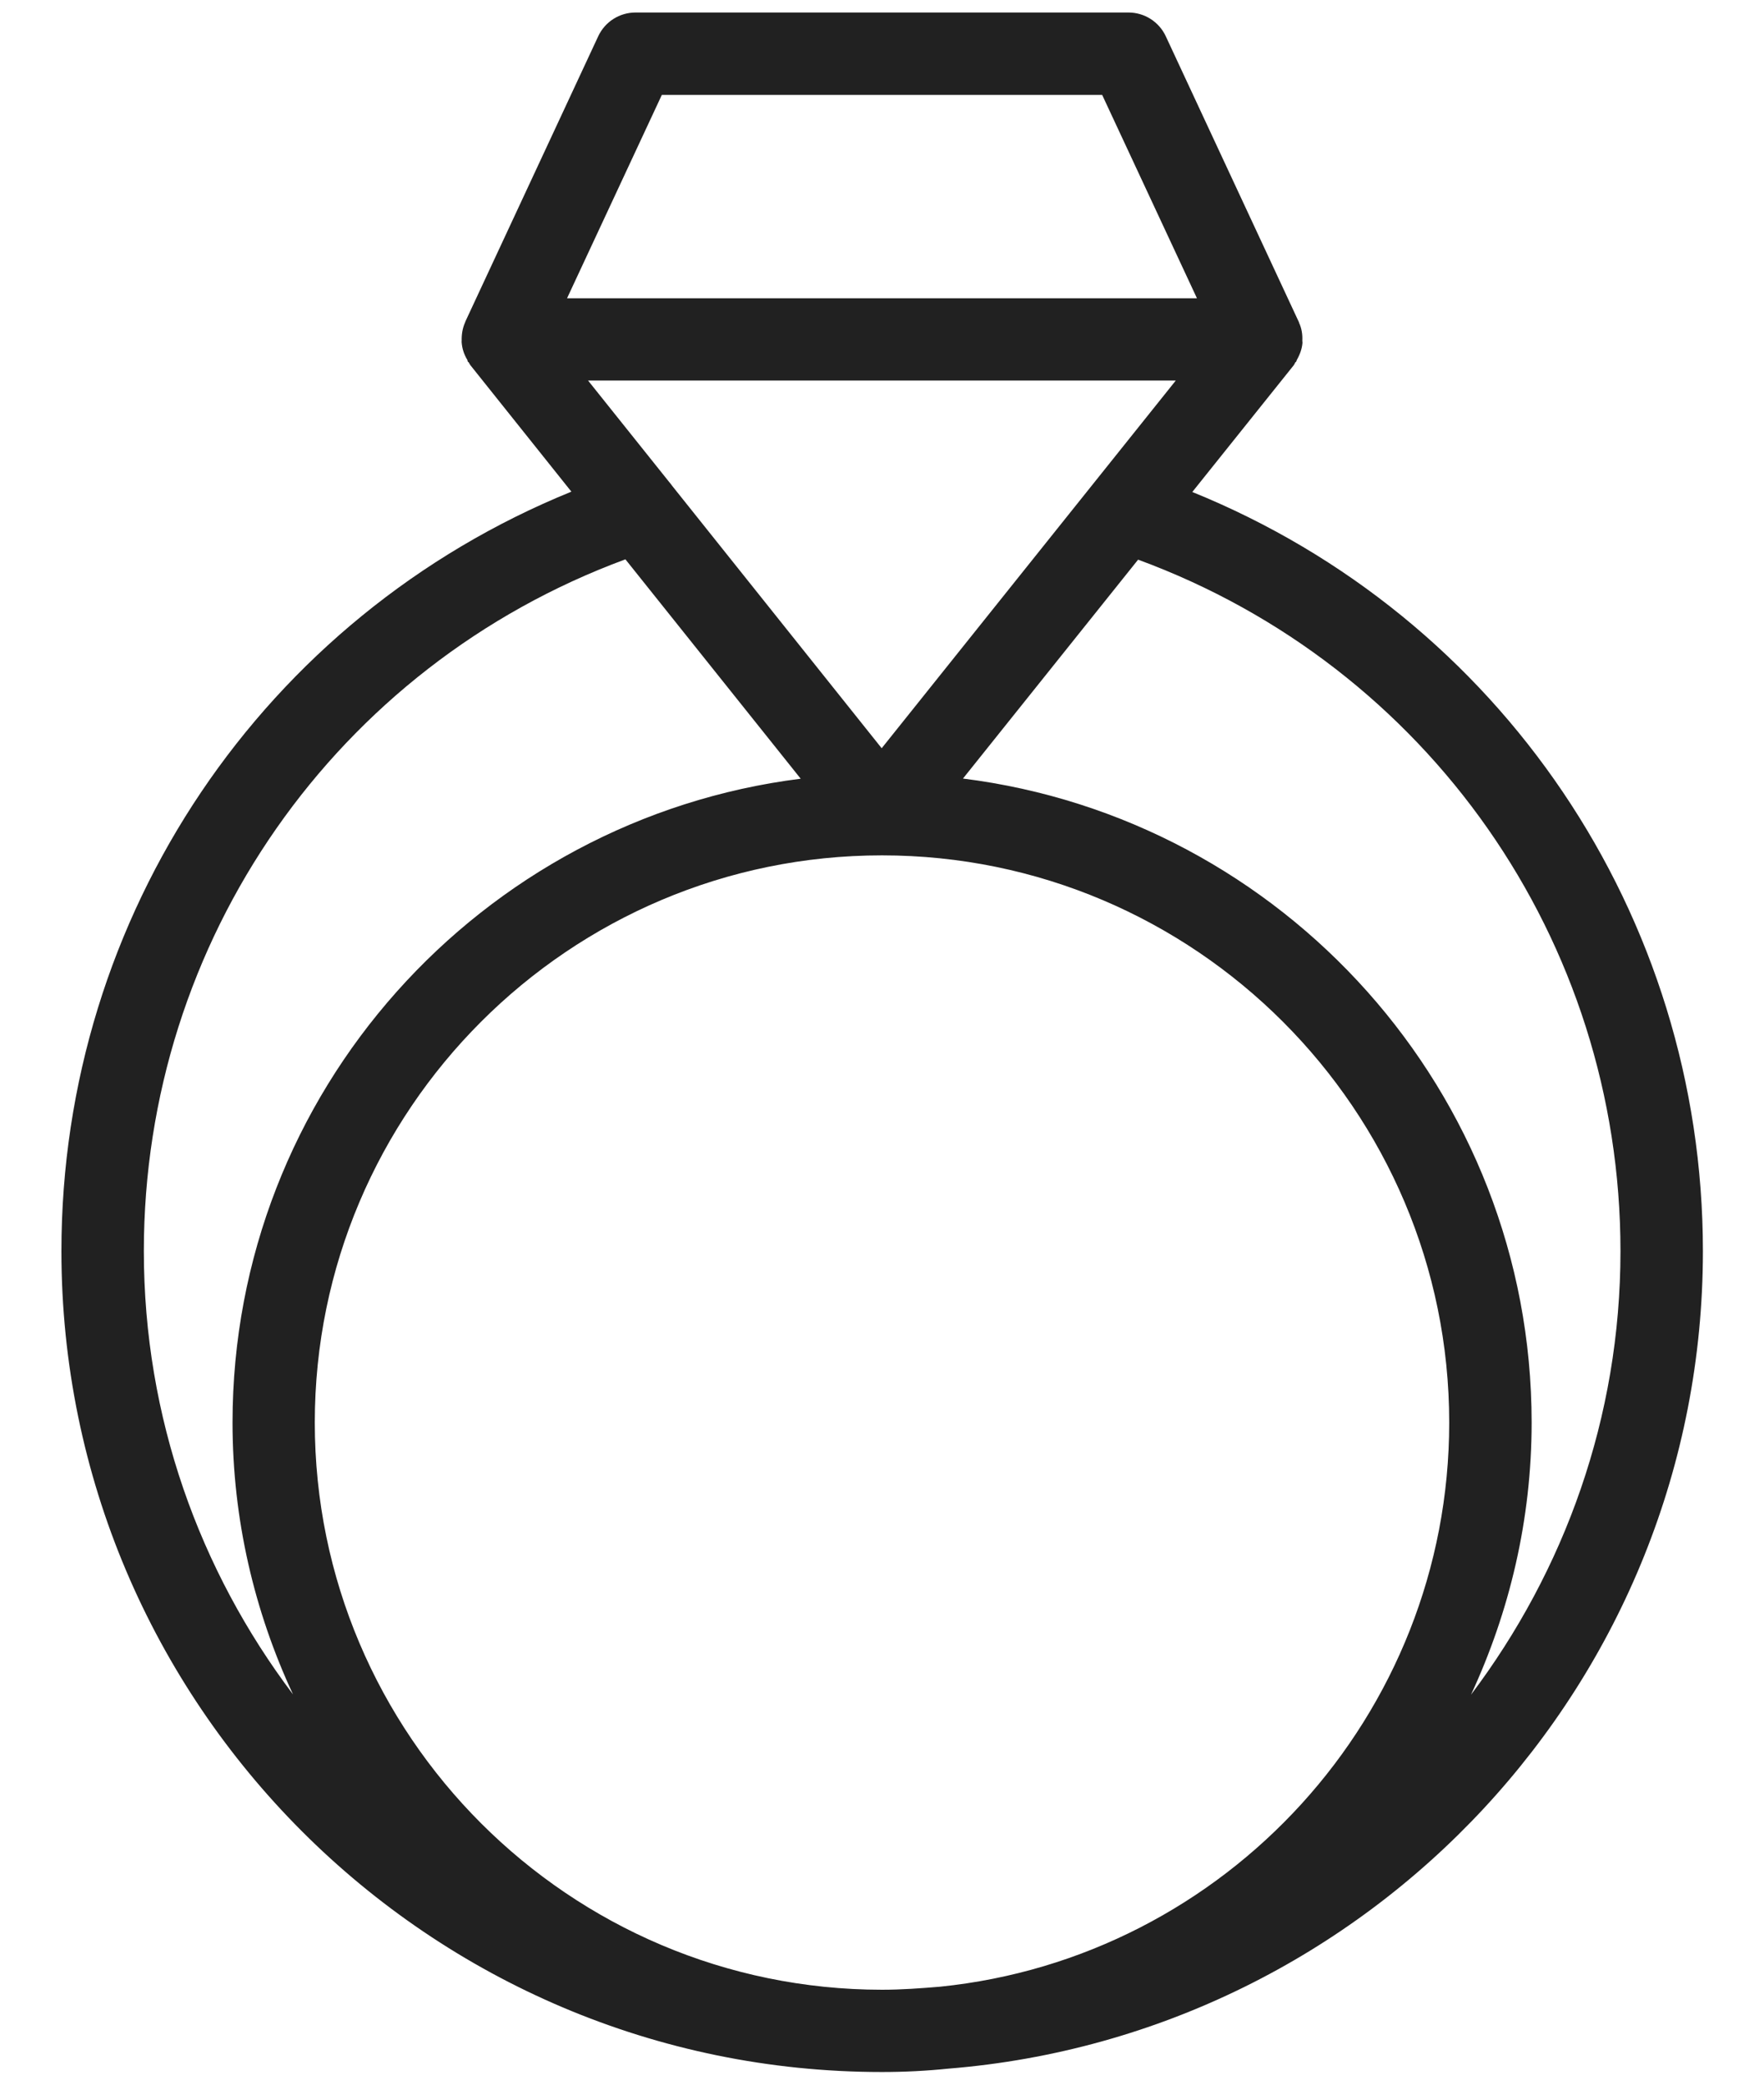 <svg width="11" height="13" viewBox="0 0 11 13" fill="none" xmlns="http://www.w3.org/2000/svg">
<path d="M5.499 12.921H5.5C5.64 12.921 5.778 12.914 5.914 12.9C8.543 12.688 10.619 10.485 10.619 7.802C10.619 5.704 9.353 3.846 7.435 3.068L8.068 2.277C8.072 2.272 8.074 2.266 8.077 2.26C8.079 2.258 8.082 2.257 8.083 2.255C8.085 2.251 8.085 2.248 8.087 2.244C8.106 2.211 8.119 2.175 8.122 2.138C8.122 2.133 8.121 2.129 8.121 2.124C8.123 2.086 8.117 2.047 8.1 2.011L8.1 2.008L8.098 2.005L7.27 0.227C7.228 0.136 7.137 0.078 7.037 0.078H3.963C3.863 0.078 3.772 0.136 3.73 0.227L2.902 2.005L2.902 2.006L2.901 2.008L2.9 2.011C2.884 2.047 2.878 2.086 2.879 2.125C2.879 2.129 2.878 2.133 2.879 2.137C2.882 2.175 2.894 2.211 2.914 2.244C2.916 2.247 2.915 2.251 2.917 2.255C2.919 2.257 2.922 2.258 2.923 2.26C2.927 2.266 2.929 2.272 2.933 2.277L3.563 3.066C1.647 3.845 0.383 5.704 0.383 7.802C0.383 10.625 2.678 12.921 5.499 12.921ZM4.191 3.029C4.185 3.021 4.18 3.013 4.173 3.006L3.667 2.373H7.332L5.498 4.666L4.191 3.029ZM5.5 5.334C7.45 5.334 9.037 6.921 9.037 8.871C9.037 10.699 7.643 12.208 5.862 12.389C5.742 12.399 5.622 12.408 5.5 12.408C3.55 12.407 1.963 10.821 1.963 8.871C1.963 6.921 3.55 5.334 5.5 5.334ZM10.105 7.802C10.105 8.84 9.755 9.796 9.173 10.568C9.413 10.051 9.551 9.477 9.551 8.871C9.551 6.809 8 5.105 6.005 4.855L7.097 3.49C8.902 4.154 10.105 5.863 10.105 7.802ZM4.127 0.592H6.873L7.464 1.86H3.536L4.127 0.592ZM3.9 3.488L4.993 4.856C2.998 5.107 1.45 6.81 1.45 8.871C1.45 9.477 1.587 10.05 1.827 10.566C1.245 9.795 0.897 8.84 0.897 7.802C0.897 5.863 2.098 4.153 3.9 3.488Z" fill="#212121"/>
</svg>
